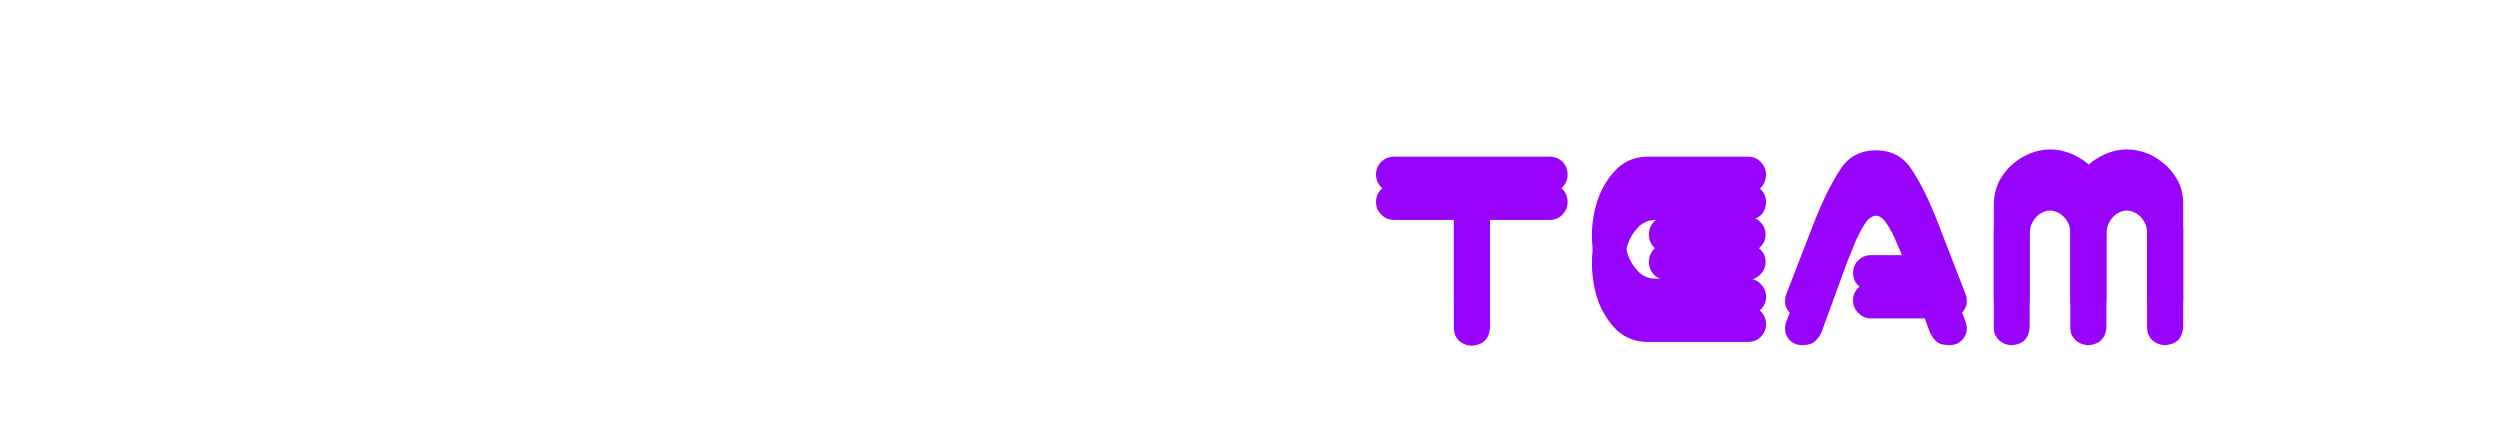 <svg width="365" height="64" viewBox="0 0 365 64" fill="none" xmlns="http://www.w3.org/2000/svg">
<g filter="url(#filter0_d_294_146)">
<path d="M48.945 46.391C48.242 46.365 47.643 46.117 47.148 45.648C46.654 45.154 46.393 44.555 46.367 43.852V34.125C46.393 32.276 46.654 30.531 47.148 28.891C47.669 27.25 48.516 25.87 49.688 24.75C50.885 23.604 52.396 22.979 54.219 22.875H69.297C70 22.901 70.586 23.162 71.055 23.656C71.549 24.125 71.81 24.711 71.836 25.414C71.836 26.143 71.588 26.768 71.094 27.289C70.625 27.81 70.026 28.083 69.297 28.109H55.547C54.557 28.162 53.737 28.539 53.086 29.242C52.435 29.945 52.018 30.753 51.836 31.664C51.68 32.55 51.615 33.526 51.641 34.594V43.852C51.615 44.581 51.341 45.193 50.82 45.688C50.3 46.156 49.675 46.391 48.945 46.391ZM53.477 36.117C53.477 35.388 53.737 34.776 54.258 34.281C54.753 33.76 55.365 33.5 56.094 33.5H69.297C70.026 33.5 70.638 33.76 71.133 34.281C71.654 34.776 71.914 35.388 71.914 36.117C71.914 36.846 71.667 37.471 71.172 37.992C70.651 38.487 70.026 38.734 69.297 38.734H56.094C55.365 38.734 54.74 38.487 54.219 37.992C53.724 37.471 53.477 36.846 53.477 36.117ZM80.742 43.93C80.586 45.492 79.727 46.339 78.164 46.469C77.435 46.469 76.797 46.234 76.25 45.766C75.729 45.271 75.469 44.659 75.469 43.93V25.414C75.495 24.685 75.768 24.086 76.289 23.617C76.81 23.122 77.435 22.875 78.164 22.875H80.078H84.883H94.531C94.688 22.875 94.844 22.888 95 22.914H95.234C97.057 22.966 98.555 23.383 99.727 24.164C100.898 24.945 101.745 25.844 102.266 26.859C102.786 27.849 103.047 28.852 103.047 29.867C103.047 30.909 102.786 31.938 102.266 32.953C101.771 33.943 100.924 34.828 99.727 35.609C98.555 36.391 97.057 36.807 95.234 36.859H88.359C88.568 38.161 88.997 39.125 89.648 39.75C90.273 40.375 91.068 40.688 92.031 40.688H100.469C101.198 40.714 101.797 40.987 102.266 41.508C102.76 42.029 103.008 42.654 103.008 43.383C102.982 44.086 102.721 44.685 102.227 45.18C101.758 45.648 101.172 45.896 100.469 45.922H91.328C89.401 45.948 87.656 45.193 86.094 43.656C84.531 42.12 83.581 40.297 83.242 38.188C82.773 35.844 82.539 34.529 82.539 34.242C82.539 33.513 82.787 32.901 83.281 32.406C83.802 31.885 84.427 31.625 85.156 31.625H95.469C95.963 31.599 96.367 31.495 96.68 31.312C97.018 31.104 97.266 30.883 97.422 30.648C97.578 30.388 97.656 30.128 97.656 29.867C97.656 29.607 97.578 29.359 97.422 29.125C97.266 28.865 97.018 28.643 96.68 28.461C96.367 28.253 95.963 28.135 95.469 28.109H84.883H81.758C81.081 28.135 80.742 28.474 80.742 29.125V43.93ZM128.242 22.875C129.57 22.901 130.755 23.318 131.797 24.125C132.839 24.932 133.672 25.896 134.297 27.016C134.948 28.135 135.43 29.32 135.742 30.57C136.055 31.82 136.211 33.096 136.211 34.398C136.211 36.117 135.938 37.81 135.391 39.477C134.87 41.117 133.997 42.575 132.773 43.852C131.576 45.128 130.065 45.818 128.242 45.922H114.609C112.786 45.844 111.263 45.167 110.039 43.891C108.815 42.615 107.943 41.143 107.422 39.477C106.927 37.81 106.68 36.117 106.68 34.398C106.68 32.68 106.94 31 107.461 29.359C107.982 27.693 108.841 26.221 110.039 24.945C111.263 23.643 112.786 22.953 114.609 22.875H115.352H127.5H128.242ZM126.914 40.688C127.904 40.635 128.724 40.271 129.375 39.594C130.052 38.891 130.534 38.083 130.82 37.172C131.107 36.26 131.25 35.336 131.25 34.398C131.25 33.461 131.094 32.55 130.781 31.664C130.495 30.753 130.026 29.945 129.375 29.242C128.724 28.539 127.904 28.162 126.914 28.109H115.82C114.831 28.162 114.01 28.539 113.359 29.242C112.708 29.945 112.227 30.753 111.914 31.664C111.628 32.55 111.484 33.461 111.484 34.398C111.484 35.336 111.628 36.26 111.914 37.172C112.201 38.083 112.669 38.891 113.32 39.594C113.997 40.271 114.831 40.635 115.82 40.688H126.914ZM152.93 21.82C154.284 21.82 155.612 21.977 156.914 22.289C158.242 22.602 159.505 23.07 160.703 23.695C161.901 24.294 162.956 25.102 163.867 26.117C164.805 27.133 165.312 28.344 165.391 29.75V31.391V43.852C165.234 45.414 164.375 46.26 162.812 46.391C162.083 46.391 161.445 46.156 160.898 45.688C160.378 45.193 160.117 44.581 160.117 43.852V30.961C160.065 30.154 159.753 29.49 159.18 28.969C158.633 28.422 158.008 27.992 157.305 27.68C156.628 27.367 155.911 27.133 155.156 26.977C154.427 26.82 153.685 26.742 152.93 26.742C152.174 26.742 151.419 26.82 150.664 26.977C149.935 27.133 149.219 27.367 148.516 27.68C147.839 27.992 147.214 28.422 146.641 28.969C146.094 29.49 145.794 30.154 145.742 30.961V43.852C145.612 45.414 144.766 46.26 143.203 46.391C142.474 46.391 141.836 46.156 141.289 45.688C140.768 45.193 140.508 44.581 140.508 43.852V31.391V29.75C140.586 28.344 141.081 27.133 141.992 26.117C142.904 25.102 143.958 24.294 145.156 23.695C146.354 23.07 147.604 22.602 148.906 22.289C150.234 21.977 151.576 21.82 152.93 21.82ZM169.57 25.492C169.57 24.763 169.818 24.151 170.312 23.656C170.833 23.135 171.458 22.875 172.188 22.875H194.922C195.651 22.875 196.276 23.122 196.797 23.617C197.292 24.138 197.539 24.763 197.539 25.492C197.539 26.221 197.279 26.846 196.758 27.367C196.263 27.862 195.651 28.109 194.922 28.109H186.211V43.93C186.055 45.492 185.195 46.339 183.633 46.469C182.904 46.469 182.266 46.234 181.719 45.766C181.198 45.271 180.938 44.659 180.938 43.93V28.109H172.188C171.458 28.109 170.846 27.849 170.352 27.328C169.831 26.833 169.57 26.221 169.57 25.492Z" fill="white"/>
<path d="M200.898 25.492C200.898 24.763 201.146 24.151 201.641 23.656C202.161 23.135 202.786 22.875 203.516 22.875H226.25C226.979 22.875 227.604 23.122 228.125 23.617C228.62 24.138 228.867 24.763 228.867 25.492C228.867 26.221 228.607 26.846 228.086 27.367C227.591 27.862 226.979 28.109 226.25 28.109H217.539V43.93C217.383 45.492 216.523 46.339 214.961 46.469C214.232 46.469 213.594 46.234 213.047 45.766C212.526 45.271 212.266 44.659 212.266 43.93V28.109H203.516C202.786 28.109 202.174 27.849 201.68 27.328C201.159 26.833 200.898 26.221 200.898 25.492ZM240.234 22.875H242.031H255.312C256.042 22.901 256.641 23.174 257.109 23.695C257.604 24.216 257.852 24.841 257.852 25.57C257.721 27.133 256.875 27.979 255.312 28.109H241.562C240.573 28.162 239.753 28.539 239.102 29.242C238.451 29.945 237.969 30.753 237.656 31.664C237.37 32.55 237.227 33.461 237.227 34.398C237.227 35.336 237.37 36.26 237.656 37.172C237.969 38.057 238.451 38.852 239.102 39.555C239.753 40.258 240.573 40.635 241.562 40.688H255.312C256.042 40.714 256.641 40.987 257.109 41.508C257.604 42.029 257.852 42.654 257.852 43.383C257.826 44.086 257.565 44.685 257.07 45.18C256.602 45.648 256.016 45.896 255.312 45.922H240.977H240.234C238.411 45.818 236.901 45.128 235.703 43.852C234.531 42.55 233.685 41.078 233.164 39.438C232.669 37.797 232.422 36.117 232.422 34.398C232.422 32.68 232.682 31 233.203 29.359C233.724 27.719 234.57 26.26 235.742 24.984C236.914 23.682 238.411 22.979 240.234 22.875ZM257.773 34.242C257.773 34.971 257.513 35.583 256.992 36.078C256.497 36.599 255.885 36.859 255.156 36.859H243.359C242.63 36.859 242.005 36.612 241.484 36.117C240.99 35.596 240.742 34.971 240.742 34.242C240.742 33.513 240.99 32.888 241.484 32.367C242.005 31.872 242.63 31.625 243.359 31.625H255.156C255.885 31.625 256.497 31.885 256.992 32.406C257.513 32.901 257.773 33.513 257.773 34.242ZM270.547 39.867C270.547 39.138 270.794 38.526 271.289 38.031C271.81 37.51 272.435 37.25 273.164 37.25H279.141L278.125 34.359C277.708 33.292 277.292 32.289 276.875 31.352C276.484 30.388 276.029 29.516 275.508 28.734C275.039 27.953 274.505 27.537 273.906 27.484C273.281 27.537 272.721 27.953 272.227 28.734C271.732 29.516 271.276 30.388 270.859 31.352C270.469 32.289 270.065 33.292 269.648 34.359L265.938 44.516C265.677 45.062 265.339 45.518 264.922 45.883C264.531 46.221 263.932 46.391 263.125 46.391C262.37 46.391 261.745 46.13 261.25 45.609C260.781 45.089 260.573 44.464 260.625 43.734C260.651 43.396 260.729 43.083 260.859 42.797L265.156 31.703C266.354 28.787 267.552 26.43 268.75 24.633C269.922 22.862 271.641 21.963 273.906 21.938C276.146 21.963 277.852 22.862 279.023 24.633C280.221 26.378 281.419 28.734 282.617 31.703L286.914 42.797C287.044 43.083 287.122 43.396 287.148 43.734C287.201 44.464 286.979 45.089 286.484 45.609C286.016 46.13 285.404 46.391 284.648 46.391C283.789 46.391 283.151 46.221 282.734 45.883C282.344 45.518 282.018 45.062 281.758 44.516L281.016 42.484H273.164C272.435 42.484 271.823 42.224 271.328 41.703C270.807 41.208 270.547 40.596 270.547 39.867ZM299.336 21.82C300.247 21.82 301.133 21.977 301.992 22.289C302.878 22.602 303.724 23.057 304.531 23.656C304.661 23.787 304.805 23.917 304.961 24.047C305.091 23.917 305.234 23.787 305.391 23.656C306.198 23.057 307.031 22.602 307.891 22.289C308.776 21.977 309.661 21.82 310.547 21.82C311.458 21.82 312.344 21.977 313.203 22.289C314.089 22.602 314.922 23.07 315.703 23.695C316.51 24.294 317.214 25.102 317.812 26.117C318.438 27.133 318.75 28.344 318.75 29.75V43.852C318.594 45.414 317.734 46.26 316.172 46.391C315.443 46.391 314.805 46.156 314.258 45.688C313.737 45.193 313.477 44.581 313.477 43.852V30.062C313.477 29.438 313.359 28.917 313.125 28.5C312.891 28.057 312.63 27.719 312.344 27.484C312.057 27.224 311.758 27.042 311.445 26.938C311.133 26.807 310.82 26.742 310.508 26.742C310.195 26.742 309.883 26.807 309.57 26.938C309.284 27.042 308.997 27.224 308.711 27.484C308.424 27.719 308.164 28.057 307.93 28.5C307.695 28.917 307.565 29.438 307.539 30.062V43.852C307.383 45.414 306.523 46.26 304.961 46.391C304.232 46.391 303.594 46.156 303.047 45.688C302.526 45.193 302.266 44.581 302.266 43.852V30.062C302.266 29.438 302.148 28.917 301.914 28.5C301.68 28.057 301.419 27.719 301.133 27.484C300.846 27.224 300.547 27.042 300.234 26.938C299.922 26.807 299.609 26.742 299.297 26.742C298.984 26.742 298.672 26.807 298.359 26.938C298.073 27.042 297.786 27.224 297.5 27.484C297.214 27.719 296.953 28.057 296.719 28.5C296.484 28.917 296.354 29.438 296.328 30.062V43.852C296.198 45.414 295.352 46.26 293.789 46.391C293.06 46.391 292.422 46.156 291.875 45.688C291.354 45.193 291.094 44.581 291.094 43.852V29.75C291.146 28.344 291.471 27.133 292.07 26.117C292.669 25.102 293.372 24.294 294.18 23.695C294.987 23.07 295.82 22.602 296.68 22.289C297.565 21.977 298.451 21.82 299.336 21.82Z" fill="#9803FC"/>
</g>
<g filter="url(#filter1_f_294_146)">
<path d="M48.945 46.391C48.242 46.365 47.643 46.117 47.148 45.648C46.654 45.154 46.393 44.555 46.367 43.852V34.125C46.393 32.276 46.654 30.531 47.148 28.891C47.669 27.25 48.516 25.87 49.688 24.75C50.885 23.604 52.396 22.979 54.219 22.875H69.297C70 22.901 70.586 23.162 71.055 23.656C71.549 24.125 71.81 24.711 71.836 25.414C71.836 26.143 71.588 26.768 71.094 27.289C70.625 27.81 70.026 28.083 69.297 28.109H55.547C54.557 28.162 53.737 28.539 53.086 29.242C52.435 29.945 52.018 30.753 51.836 31.664C51.68 32.55 51.615 33.526 51.641 34.594V43.852C51.615 44.581 51.341 45.193 50.82 45.688C50.3 46.156 49.675 46.391 48.945 46.391ZM53.477 36.117C53.477 35.388 53.737 34.776 54.258 34.281C54.753 33.76 55.365 33.5 56.094 33.5H69.297C70.026 33.5 70.638 33.76 71.133 34.281C71.654 34.776 71.914 35.388 71.914 36.117C71.914 36.846 71.667 37.471 71.172 37.992C70.651 38.487 70.026 38.734 69.297 38.734H56.094C55.365 38.734 54.74 38.487 54.219 37.992C53.724 37.471 53.477 36.846 53.477 36.117ZM80.742 43.93C80.586 45.492 79.727 46.339 78.164 46.469C77.435 46.469 76.797 46.234 76.25 45.766C75.729 45.271 75.469 44.659 75.469 43.93V25.414C75.495 24.685 75.768 24.086 76.289 23.617C76.81 23.122 77.435 22.875 78.164 22.875H80.078H84.883H94.531C94.688 22.875 94.844 22.888 95 22.914H95.234C97.057 22.966 98.555 23.383 99.727 24.164C100.898 24.945 101.745 25.844 102.266 26.859C102.786 27.849 103.047 28.852 103.047 29.867C103.047 30.909 102.786 31.938 102.266 32.953C101.771 33.943 100.924 34.828 99.727 35.609C98.555 36.391 97.057 36.807 95.234 36.859H88.359C88.568 38.161 88.997 39.125 89.648 39.75C90.273 40.375 91.068 40.688 92.031 40.688H100.469C101.198 40.714 101.797 40.987 102.266 41.508C102.76 42.029 103.008 42.654 103.008 43.383C102.982 44.086 102.721 44.685 102.227 45.18C101.758 45.648 101.172 45.896 100.469 45.922H91.328C89.401 45.948 87.656 45.193 86.094 43.656C84.531 42.12 83.581 40.297 83.242 38.188C82.773 35.844 82.539 34.529 82.539 34.242C82.539 33.513 82.787 32.901 83.281 32.406C83.802 31.885 84.427 31.625 85.156 31.625H95.469C95.963 31.599 96.367 31.495 96.68 31.312C97.018 31.104 97.266 30.883 97.422 30.648C97.578 30.388 97.656 30.128 97.656 29.867C97.656 29.607 97.578 29.359 97.422 29.125C97.266 28.865 97.018 28.643 96.68 28.461C96.367 28.253 95.963 28.135 95.469 28.109H84.883H81.758C81.081 28.135 80.742 28.474 80.742 29.125V43.93ZM128.242 22.875C129.57 22.901 130.755 23.318 131.797 24.125C132.839 24.932 133.672 25.896 134.297 27.016C134.948 28.135 135.43 29.32 135.742 30.57C136.055 31.82 136.211 33.096 136.211 34.398C136.211 36.117 135.938 37.81 135.391 39.477C134.87 41.117 133.997 42.575 132.773 43.852C131.576 45.128 130.065 45.818 128.242 45.922H114.609C112.786 45.844 111.263 45.167 110.039 43.891C108.815 42.615 107.943 41.143 107.422 39.477C106.927 37.81 106.68 36.117 106.68 34.398C106.68 32.68 106.94 31 107.461 29.359C107.982 27.693 108.841 26.221 110.039 24.945C111.263 23.643 112.786 22.953 114.609 22.875H115.352H127.5H128.242ZM126.914 40.688C127.904 40.635 128.724 40.271 129.375 39.594C130.052 38.891 130.534 38.083 130.82 37.172C131.107 36.26 131.25 35.336 131.25 34.398C131.25 33.461 131.094 32.55 130.781 31.664C130.495 30.753 130.026 29.945 129.375 29.242C128.724 28.539 127.904 28.162 126.914 28.109H115.82C114.831 28.162 114.01 28.539 113.359 29.242C112.708 29.945 112.227 30.753 111.914 31.664C111.628 32.55 111.484 33.461 111.484 34.398C111.484 35.336 111.628 36.26 111.914 37.172C112.201 38.083 112.669 38.891 113.32 39.594C113.997 40.271 114.831 40.635 115.82 40.688H126.914ZM152.93 21.82C154.284 21.82 155.612 21.977 156.914 22.289C158.242 22.602 159.505 23.07 160.703 23.695C161.901 24.294 162.956 25.102 163.867 26.117C164.805 27.133 165.312 28.344 165.391 29.75V31.391V43.852C165.234 45.414 164.375 46.26 162.812 46.391C162.083 46.391 161.445 46.156 160.898 45.688C160.378 45.193 160.117 44.581 160.117 43.852V30.961C160.065 30.154 159.753 29.49 159.18 28.969C158.633 28.422 158.008 27.992 157.305 27.68C156.628 27.367 155.911 27.133 155.156 26.977C154.427 26.82 153.685 26.742 152.93 26.742C152.174 26.742 151.419 26.82 150.664 26.977C149.935 27.133 149.219 27.367 148.516 27.68C147.839 27.992 147.214 28.422 146.641 28.969C146.094 29.49 145.794 30.154 145.742 30.961V43.852C145.612 45.414 144.766 46.26 143.203 46.391C142.474 46.391 141.836 46.156 141.289 45.688C140.768 45.193 140.508 44.581 140.508 43.852V31.391V29.75C140.586 28.344 141.081 27.133 141.992 26.117C142.904 25.102 143.958 24.294 145.156 23.695C146.354 23.07 147.604 22.602 148.906 22.289C150.234 21.977 151.576 21.82 152.93 21.82ZM169.57 25.492C169.57 24.763 169.818 24.151 170.312 23.656C170.833 23.135 171.458 22.875 172.188 22.875H194.922C195.651 22.875 196.276 23.122 196.797 23.617C197.292 24.138 197.539 24.763 197.539 25.492C197.539 26.221 197.279 26.846 196.758 27.367C196.263 27.862 195.651 28.109 194.922 28.109H186.211V43.93C186.055 45.492 185.195 46.339 183.633 46.469C182.904 46.469 182.266 46.234 181.719 45.766C181.198 45.271 180.938 44.659 180.938 43.93V28.109H172.188C171.458 28.109 170.846 27.849 170.352 27.328C169.831 26.833 169.57 26.221 169.57 25.492Z" fill="white"/>
<path d="M200.898 25.492C200.898 24.763 201.146 24.151 201.641 23.656C202.161 23.135 202.786 22.875 203.516 22.875H226.25C226.979 22.875 227.604 23.122 228.125 23.617C228.62 24.138 228.867 24.763 228.867 25.492C228.867 26.221 228.607 26.846 228.086 27.367C227.591 27.862 226.979 28.109 226.25 28.109H217.539V43.93C217.383 45.492 216.523 46.339 214.961 46.469C214.232 46.469 213.594 46.234 213.047 45.766C212.526 45.271 212.266 44.659 212.266 43.93V28.109H203.516C202.786 28.109 202.174 27.849 201.68 27.328C201.159 26.833 200.898 26.221 200.898 25.492ZM240.234 22.875H242.031H255.312C256.042 22.901 256.641 23.174 257.109 23.695C257.604 24.216 257.852 24.841 257.852 25.57C257.721 27.133 256.875 27.979 255.312 28.109H241.562C240.573 28.162 239.753 28.539 239.102 29.242C238.451 29.945 237.969 30.753 237.656 31.664C237.37 32.55 237.227 33.461 237.227 34.398C237.227 35.336 237.37 36.26 237.656 37.172C237.969 38.057 238.451 38.852 239.102 39.555C239.753 40.258 240.573 40.635 241.562 40.688H255.312C256.042 40.714 256.641 40.987 257.109 41.508C257.604 42.029 257.852 42.654 257.852 43.383C257.826 44.086 257.565 44.685 257.07 45.18C256.602 45.648 256.016 45.896 255.312 45.922H240.977H240.234C238.411 45.818 236.901 45.128 235.703 43.852C234.531 42.55 233.685 41.078 233.164 39.438C232.669 37.797 232.422 36.117 232.422 34.398C232.422 32.68 232.682 31 233.203 29.359C233.724 27.719 234.57 26.26 235.742 24.984C236.914 23.682 238.411 22.979 240.234 22.875ZM257.773 34.242C257.773 34.971 257.513 35.583 256.992 36.078C256.497 36.599 255.885 36.859 255.156 36.859H243.359C242.63 36.859 242.005 36.612 241.484 36.117C240.99 35.596 240.742 34.971 240.742 34.242C240.742 33.513 240.99 32.888 241.484 32.367C242.005 31.872 242.63 31.625 243.359 31.625H255.156C255.885 31.625 256.497 31.885 256.992 32.406C257.513 32.901 257.773 33.513 257.773 34.242ZM270.547 39.867C270.547 39.138 270.794 38.526 271.289 38.031C271.81 37.51 272.435 37.25 273.164 37.25H279.141L278.125 34.359C277.708 33.292 277.292 32.289 276.875 31.352C276.484 30.388 276.029 29.516 275.508 28.734C275.039 27.953 274.505 27.537 273.906 27.484C273.281 27.537 272.721 27.953 272.227 28.734C271.732 29.516 271.276 30.388 270.859 31.352C270.469 32.289 270.065 33.292 269.648 34.359L265.938 44.516C265.677 45.062 265.339 45.518 264.922 45.883C264.531 46.221 263.932 46.391 263.125 46.391C262.37 46.391 261.745 46.13 261.25 45.609C260.781 45.089 260.573 44.464 260.625 43.734C260.651 43.396 260.729 43.083 260.859 42.797L265.156 31.703C266.354 28.787 267.552 26.43 268.75 24.633C269.922 22.862 271.641 21.963 273.906 21.938C276.146 21.963 277.852 22.862 279.023 24.633C280.221 26.378 281.419 28.734 282.617 31.703L286.914 42.797C287.044 43.083 287.122 43.396 287.148 43.734C287.201 44.464 286.979 45.089 286.484 45.609C286.016 46.13 285.404 46.391 284.648 46.391C283.789 46.391 283.151 46.221 282.734 45.883C282.344 45.518 282.018 45.062 281.758 44.516L281.016 42.484H273.164C272.435 42.484 271.823 42.224 271.328 41.703C270.807 41.208 270.547 40.596 270.547 39.867ZM299.336 21.82C300.247 21.82 301.133 21.977 301.992 22.289C302.878 22.602 303.724 23.057 304.531 23.656C304.661 23.787 304.805 23.917 304.961 24.047C305.091 23.917 305.234 23.787 305.391 23.656C306.198 23.057 307.031 22.602 307.891 22.289C308.776 21.977 309.661 21.82 310.547 21.82C311.458 21.82 312.344 21.977 313.203 22.289C314.089 22.602 314.922 23.07 315.703 23.695C316.51 24.294 317.214 25.102 317.812 26.117C318.438 27.133 318.75 28.344 318.75 29.75V43.852C318.594 45.414 317.734 46.26 316.172 46.391C315.443 46.391 314.805 46.156 314.258 45.688C313.737 45.193 313.477 44.581 313.477 43.852V30.062C313.477 29.438 313.359 28.917 313.125 28.5C312.891 28.057 312.63 27.719 312.344 27.484C312.057 27.224 311.758 27.042 311.445 26.938C311.133 26.807 310.82 26.742 310.508 26.742C310.195 26.742 309.883 26.807 309.57 26.938C309.284 27.042 308.997 27.224 308.711 27.484C308.424 27.719 308.164 28.057 307.93 28.5C307.695 28.917 307.565 29.438 307.539 30.062V43.852C307.383 45.414 306.523 46.26 304.961 46.391C304.232 46.391 303.594 46.156 303.047 45.688C302.526 45.193 302.266 44.581 302.266 43.852V30.062C302.266 29.438 302.148 28.917 301.914 28.5C301.68 28.057 301.419 27.719 301.133 27.484C300.846 27.224 300.547 27.042 300.234 26.938C299.922 26.807 299.609 26.742 299.297 26.742C298.984 26.742 298.672 26.807 298.359 26.938C298.073 27.042 297.786 27.224 297.5 27.484C297.214 27.719 296.953 28.057 296.719 28.5C296.484 28.917 296.354 29.438 296.328 30.062V43.852C296.198 45.414 295.352 46.26 293.789 46.391C293.06 46.391 292.422 46.156 291.875 45.688C291.354 45.193 291.094 44.581 291.094 43.852V29.75C291.146 28.344 291.471 27.133 292.07 26.117C292.669 25.102 293.372 24.294 294.18 23.695C294.987 23.07 295.82 22.602 296.68 22.289C297.565 21.977 298.451 21.82 299.336 21.82Z" fill="#9803FC"/>
</g>
<defs>
<filter id="filter0_d_294_146" x="42.367" y="21.82" width="280.383" height="32.648" filterUnits="userSpaceOnUse" color-interpolation-filters="sRGB">
<feFlood flood-opacity="0" result="BackgroundImageFix"/>
<feColorMatrix in="SourceAlpha" type="matrix" values="0 0 0 0 0 0 0 0 0 0 0 0 0 0 0 0 0 0 127 0" result="hardAlpha"/>
<feOffset dy="4"/>
<feGaussianBlur stdDeviation="2"/>
<feComposite in2="hardAlpha" operator="out"/>
<feColorMatrix type="matrix" values="0 0 0 0 0 0 0 0 0 0 0 0 0 0 0 0 0 0 0.25 0"/>
<feBlend mode="normal" in2="BackgroundImageFix" result="effect1_dropShadow_294_146"/>
<feBlend mode="normal" in="SourceGraphic" in2="effect1_dropShadow_294_146" result="shape"/>
</filter>
<filter id="filter1_f_294_146" x="38.967" y="14.42" width="287.183" height="39.448" filterUnits="userSpaceOnUse" color-interpolation-filters="sRGB">
<feFlood flood-opacity="0" result="BackgroundImageFix"/>
<feBlend mode="normal" in="SourceGraphic" in2="BackgroundImageFix" result="shape"/>
<feGaussianBlur stdDeviation="3.7" result="effect1_foregroundBlur_294_146"/>
</filter>
</defs>
</svg>
